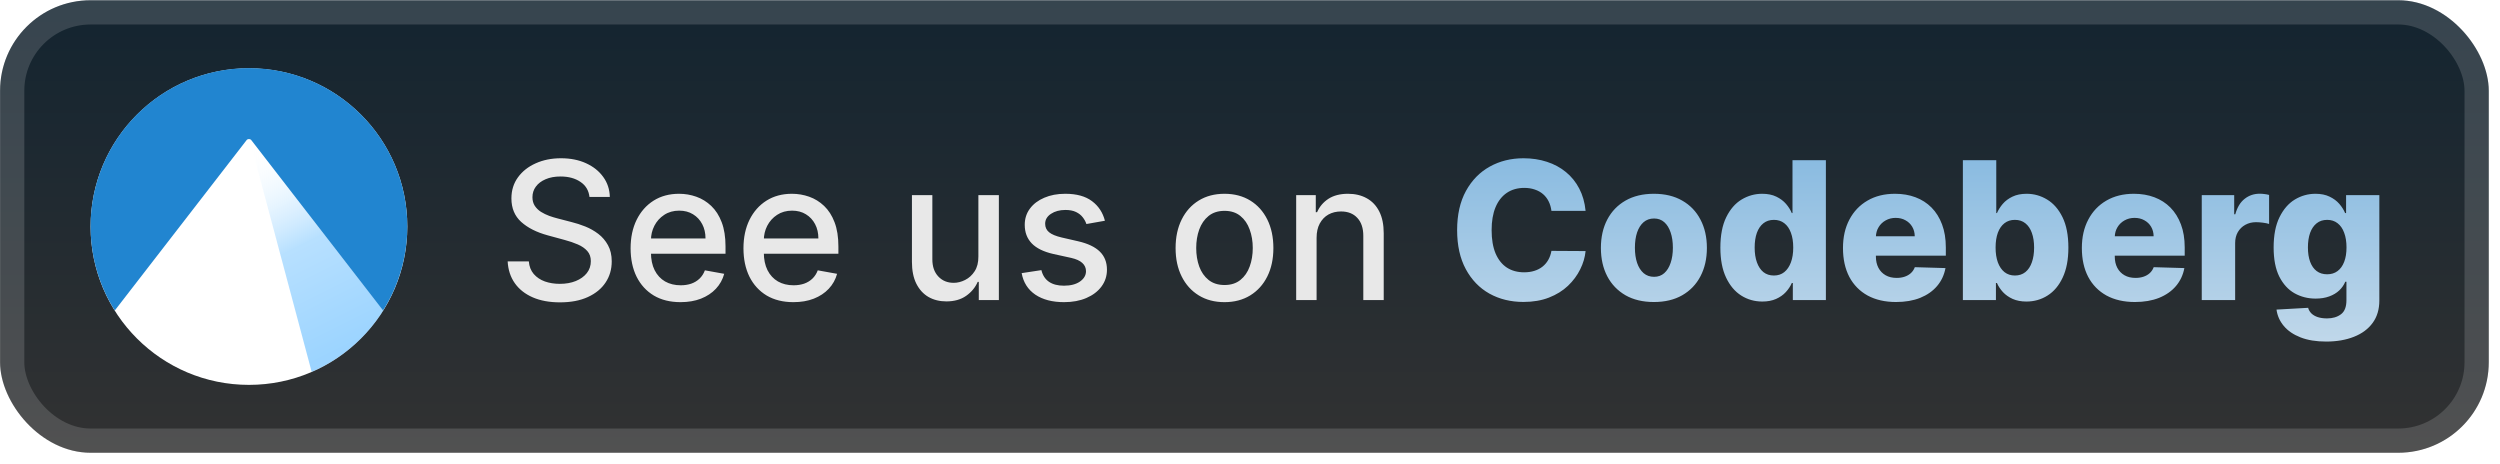 <svg width="221" height="41" viewBox="0 0 221 41" fill="none" xmlns="http://www.w3.org/2000/svg">
<g clip-path="url(#clip0_28_2874)">
<rect x="0.006" y="0.022" width="220.001" height="40.001" rx="8" fill="url(#paint0_linear_28_2874)"/>
<g filter="url(#filter0_d_28_2874)">
<ellipse cx="22.008" cy="20.03" rx="13.999" ry="13.993" fill="white"/>
<path opacity="0.5" d="M22.285 12.553C22.253 12.553 22.205 12.553 22.189 12.585L22.157 12.665L27.552 32.873C30.163 31.749 32.37 29.856 33.879 27.448L22.381 12.601C22.37 12.586 22.355 12.574 22.338 12.566C22.322 12.558 22.304 12.553 22.285 12.553V12.553Z" fill="url(#paint1_linear_28_2874)"/>
<path d="M21.957 6.022C19.46 6.031 17.011 6.707 14.864 7.98C12.717 9.253 10.949 11.077 9.744 13.262C8.539 15.448 7.941 17.916 8.011 20.411C8.082 22.905 8.818 25.336 10.145 27.45L21.818 12.363C21.855 12.319 21.928 12.29 22.008 12.29C22.088 12.29 22.154 12.319 22.197 12.363L33.864 27.45C35.263 25.222 36.006 22.646 36.007 20.016C36.007 12.29 29.737 6.022 22.008 6.022C21.991 6.022 21.974 6.022 21.957 6.022V6.022Z" fill="#2185D0"/>
</g>
<g filter="url(#filter1_d_28_2874)">
<path d="M52.109 17.407C52.044 16.836 51.779 16.393 51.312 16.079C50.845 15.761 50.258 15.602 49.549 15.602C49.042 15.602 48.603 15.683 48.233 15.844C47.863 16.001 47.575 16.218 47.37 16.496C47.169 16.769 47.068 17.081 47.068 17.431C47.068 17.725 47.136 17.979 47.273 18.192C47.414 18.405 47.597 18.584 47.823 18.729C48.052 18.87 48.298 18.989 48.559 19.086C48.821 19.178 49.072 19.255 49.314 19.315L50.521 19.629C50.916 19.726 51.32 19.856 51.735 20.021C52.149 20.186 52.533 20.404 52.888 20.673C53.242 20.943 53.528 21.277 53.745 21.675C53.966 22.074 54.077 22.551 54.077 23.106C54.077 23.806 53.896 24.428 53.534 24.972C53.175 25.515 52.654 25.944 51.97 26.257C51.29 26.571 50.467 26.728 49.501 26.728C48.575 26.728 47.774 26.581 47.098 26.288C46.422 25.994 45.893 25.577 45.511 25.038C45.128 24.495 44.917 23.851 44.877 23.106H46.748C46.784 23.553 46.929 23.925 47.183 24.223C47.44 24.517 47.768 24.736 48.167 24.881C48.569 25.022 49.01 25.092 49.489 25.092C50.016 25.092 50.485 25.01 50.895 24.845C51.31 24.676 51.636 24.442 51.873 24.145C52.111 23.843 52.23 23.491 52.23 23.088C52.23 22.722 52.125 22.422 51.916 22.189C51.71 21.955 51.431 21.762 51.077 21.609C50.726 21.456 50.33 21.321 49.887 21.204L48.426 20.806C47.436 20.536 46.651 20.14 46.072 19.617C45.496 19.094 45.209 18.401 45.209 17.54C45.209 16.828 45.402 16.206 45.788 15.675C46.175 15.143 46.698 14.731 47.358 14.437C48.018 14.139 48.762 13.99 49.592 13.99C50.429 13.99 51.167 14.137 51.807 14.431C52.451 14.725 52.958 15.129 53.328 15.645C53.699 16.156 53.892 16.743 53.908 17.407H52.109ZM60.158 26.71C59.244 26.71 58.457 26.515 57.797 26.125C57.141 25.73 56.634 25.177 56.276 24.465C55.922 23.748 55.745 22.909 55.745 21.947C55.745 20.997 55.922 20.16 56.276 19.436C56.634 18.711 57.133 18.146 57.773 17.739C58.417 17.333 59.17 17.13 60.031 17.13C60.554 17.13 61.061 17.216 61.552 17.389C62.043 17.562 62.484 17.834 62.874 18.204C63.265 18.574 63.572 19.055 63.798 19.647C64.023 20.235 64.136 20.949 64.136 21.79V22.43H56.765V21.078H62.367C62.367 20.603 62.27 20.182 62.077 19.816C61.884 19.446 61.612 19.154 61.262 18.941C60.916 18.727 60.51 18.621 60.043 18.621C59.536 18.621 59.093 18.745 58.715 18.995C58.34 19.241 58.051 19.562 57.846 19.961C57.644 20.355 57.544 20.784 57.544 21.247V22.303C57.544 22.923 57.652 23.45 57.87 23.885C58.091 24.32 58.399 24.652 58.793 24.881C59.188 25.106 59.648 25.219 60.176 25.219C60.518 25.219 60.83 25.171 61.111 25.074C61.393 24.974 61.637 24.825 61.842 24.628C62.047 24.43 62.204 24.187 62.313 23.897L64.021 24.205C63.884 24.708 63.639 25.149 63.285 25.527C62.935 25.901 62.494 26.193 61.963 26.402C61.435 26.608 60.834 26.71 60.158 26.71ZM70.135 26.71C69.222 26.71 68.435 26.515 67.775 26.125C67.119 25.73 66.612 25.177 66.253 24.465C65.899 23.748 65.722 22.909 65.722 21.947C65.722 20.997 65.899 20.16 66.253 19.436C66.612 18.711 67.111 18.146 67.751 17.739C68.394 17.333 69.147 17.13 70.008 17.13C70.532 17.13 71.039 17.216 71.53 17.389C72.021 17.562 72.461 17.834 72.852 18.204C73.242 18.574 73.55 19.055 73.775 19.647C74.001 20.235 74.114 20.949 74.114 21.79V22.43H66.742V21.078H72.345C72.345 20.603 72.248 20.182 72.055 19.816C71.862 19.446 71.59 19.154 71.24 18.941C70.894 18.727 70.487 18.621 70.02 18.621C69.513 18.621 69.071 18.745 68.692 18.995C68.318 19.241 68.028 19.562 67.823 19.961C67.622 20.355 67.521 20.784 67.521 21.247V22.303C67.521 22.923 67.63 23.45 67.847 23.885C68.069 24.32 68.376 24.652 68.771 24.881C69.165 25.106 69.626 25.219 70.153 25.219C70.495 25.219 70.807 25.171 71.089 25.074C71.371 24.974 71.614 24.825 71.82 24.628C72.025 24.43 72.182 24.187 72.29 23.897L73.999 24.205C73.862 24.708 73.617 25.149 73.262 25.527C72.912 25.901 72.471 26.193 71.94 26.402C71.413 26.608 70.811 26.71 70.135 26.71ZM86.489 22.677V17.25H88.3V26.523H86.525V24.917H86.429C86.216 25.412 85.873 25.825 85.403 26.155C84.936 26.481 84.354 26.644 83.658 26.644C83.062 26.644 82.535 26.513 82.076 26.251C81.621 25.986 81.263 25.593 81.002 25.074C80.744 24.555 80.615 23.913 80.615 23.148V17.25H82.42V22.931C82.42 23.563 82.595 24.066 82.945 24.44C83.296 24.815 83.75 25.002 84.31 25.002C84.648 25.002 84.984 24.917 85.318 24.748C85.656 24.579 85.936 24.324 86.157 23.982C86.382 23.639 86.493 23.205 86.489 22.677ZM97.674 19.514L96.038 19.804C95.97 19.595 95.861 19.395 95.712 19.206C95.567 19.017 95.37 18.862 95.121 18.741C94.871 18.621 94.559 18.56 94.185 18.56C93.674 18.56 93.247 18.675 92.905 18.904C92.563 19.13 92.392 19.422 92.392 19.78C92.392 20.09 92.507 20.339 92.736 20.528C92.965 20.718 93.336 20.872 93.847 20.993L95.32 21.331C96.173 21.529 96.809 21.832 97.227 22.243C97.646 22.653 97.855 23.187 97.855 23.843C97.855 24.398 97.694 24.893 97.372 25.328C97.054 25.758 96.61 26.096 96.038 26.342C95.471 26.587 94.813 26.71 94.064 26.71C93.026 26.71 92.178 26.489 91.522 26.046C90.867 25.599 90.464 24.965 90.315 24.145L92.06 23.879C92.168 24.334 92.392 24.678 92.73 24.911C93.068 25.141 93.509 25.255 94.052 25.255C94.644 25.255 95.117 25.133 95.471 24.887C95.825 24.637 96.002 24.334 96.002 23.976C96.002 23.686 95.893 23.442 95.676 23.245C95.463 23.048 95.135 22.899 94.692 22.798L93.122 22.454C92.257 22.257 91.617 21.943 91.203 21.512C90.792 21.082 90.587 20.536 90.587 19.876C90.587 19.329 90.74 18.85 91.046 18.44C91.351 18.029 91.774 17.709 92.313 17.48C92.853 17.246 93.47 17.13 94.167 17.13C95.169 17.13 95.958 17.347 96.533 17.782C97.109 18.212 97.489 18.79 97.674 19.514ZM108.245 26.71C107.375 26.71 106.617 26.511 105.969 26.113C105.321 25.714 104.818 25.157 104.46 24.44C104.101 23.724 103.922 22.887 103.922 21.929C103.922 20.967 104.101 20.126 104.46 19.405C104.818 18.685 105.321 18.126 105.969 17.727C106.617 17.329 107.375 17.13 108.245 17.13C109.114 17.13 109.873 17.329 110.521 17.727C111.169 18.126 111.672 18.685 112.03 19.405C112.388 20.126 112.567 20.967 112.567 21.929C112.567 22.887 112.388 23.724 112.03 24.44C111.672 25.157 111.169 25.714 110.521 26.113C109.873 26.511 109.114 26.71 108.245 26.71ZM108.251 25.195C108.814 25.195 109.281 25.046 109.651 24.748C110.022 24.45 110.295 24.054 110.472 23.559C110.654 23.064 110.744 22.519 110.744 21.923C110.744 21.331 110.654 20.788 110.472 20.293C110.295 19.794 110.022 19.393 109.651 19.092C109.281 18.79 108.814 18.639 108.251 18.639C107.683 18.639 107.212 18.79 106.838 19.092C106.468 19.393 106.192 19.794 106.011 20.293C105.834 20.788 105.745 21.331 105.745 21.923C105.745 22.519 105.834 23.064 106.011 23.559C106.192 24.054 106.468 24.45 106.838 24.748C107.212 25.046 107.683 25.195 108.251 25.195ZM116.387 21.017V26.523H114.582V17.25H116.315V18.76H116.429C116.643 18.269 116.977 17.874 117.431 17.576C117.89 17.279 118.468 17.13 119.164 17.13C119.796 17.13 120.349 17.262 120.824 17.528C121.299 17.79 121.667 18.18 121.929 18.699C122.191 19.218 122.321 19.86 122.321 20.625V26.523H120.516V20.842C120.516 20.17 120.341 19.645 119.991 19.267C119.641 18.884 119.16 18.693 118.548 18.693C118.13 18.693 117.757 18.784 117.431 18.965C117.11 19.146 116.854 19.412 116.665 19.762C116.48 20.108 116.387 20.526 116.387 21.017Z" fill="#E8E8E8"/>
<path d="M140.166 18.639H137.147C137.107 18.329 137.024 18.049 136.9 17.8C136.775 17.55 136.61 17.337 136.405 17.16C136.199 16.983 135.956 16.848 135.674 16.755C135.397 16.659 135.089 16.61 134.751 16.61C134.151 16.61 133.634 16.757 133.199 17.051C132.768 17.345 132.436 17.77 132.203 18.325C131.974 18.88 131.859 19.552 131.859 20.341C131.859 21.162 131.976 21.851 132.209 22.406C132.446 22.957 132.779 23.374 133.205 23.655C133.636 23.933 134.145 24.072 134.732 24.072C135.062 24.072 135.362 24.03 135.632 23.945C135.906 23.861 136.145 23.738 136.35 23.577C136.56 23.412 136.731 23.213 136.864 22.979C137 22.742 137.095 22.474 137.147 22.177L140.166 22.195C140.113 22.742 139.954 23.281 139.689 23.812C139.427 24.344 139.067 24.829 138.608 25.267C138.149 25.702 137.59 26.048 136.93 26.306C136.274 26.563 135.521 26.692 134.672 26.692C133.553 26.692 132.551 26.447 131.666 25.956C130.784 25.461 130.088 24.74 129.577 23.794C129.066 22.849 128.81 21.698 128.81 20.341C128.81 18.981 129.07 17.828 129.589 16.882C130.108 15.936 130.81 15.218 131.696 14.727C132.581 14.236 133.573 13.99 134.672 13.99C135.421 13.99 136.113 14.095 136.749 14.304C137.385 14.51 137.944 14.811 138.427 15.21C138.91 15.604 139.302 16.089 139.604 16.665C139.906 17.24 140.093 17.898 140.166 18.639ZM146.204 26.698C145.23 26.698 144.393 26.499 143.693 26.101C142.997 25.698 142.459 25.139 142.081 24.422C141.707 23.702 141.519 22.867 141.519 21.917C141.519 20.963 141.707 20.128 142.081 19.412C142.459 18.691 142.997 18.132 143.693 17.733C144.393 17.331 145.23 17.13 146.204 17.13C147.178 17.13 148.013 17.331 148.709 17.733C149.41 18.132 149.947 18.691 150.321 19.412C150.7 20.128 150.889 20.963 150.889 21.917C150.889 22.867 150.7 23.702 150.321 24.422C149.947 25.139 149.41 25.698 148.709 26.101C148.013 26.499 147.178 26.698 146.204 26.698ZM146.222 24.471C146.576 24.471 146.876 24.362 147.122 24.145C147.367 23.927 147.554 23.625 147.683 23.239C147.816 22.853 147.882 22.406 147.882 21.899C147.882 21.384 147.816 20.933 147.683 20.547C147.554 20.16 147.367 19.858 147.122 19.641C146.876 19.424 146.576 19.315 146.222 19.315C145.856 19.315 145.546 19.424 145.293 19.641C145.043 19.858 144.852 20.16 144.719 20.547C144.59 20.933 144.526 21.384 144.526 21.899C144.526 22.406 144.59 22.853 144.719 23.239C144.852 23.625 145.043 23.927 145.293 24.145C145.546 24.362 145.856 24.471 146.222 24.471ZM155.788 26.656C155.104 26.656 154.482 26.479 153.922 26.125C153.363 25.77 152.916 25.239 152.582 24.531C152.248 23.823 152.081 22.943 152.081 21.893C152.081 20.802 152.254 19.905 152.6 19.2C152.946 18.496 153.399 17.975 153.959 17.637C154.522 17.299 155.128 17.13 155.776 17.13C156.263 17.13 156.679 17.214 157.025 17.383C157.371 17.548 157.657 17.762 157.883 18.023C158.108 18.285 158.279 18.556 158.396 18.838H158.456V14.159H161.408V26.523H158.486V25.02H158.396C158.271 25.306 158.094 25.573 157.864 25.823C157.635 26.072 157.347 26.273 157.001 26.427C156.659 26.579 156.255 26.656 155.788 26.656ZM156.814 24.356C157.172 24.356 157.478 24.255 157.732 24.054C157.985 23.849 158.18 23.561 158.317 23.191C158.454 22.82 158.522 22.386 158.522 21.887C158.522 21.38 158.454 20.943 158.317 20.577C158.184 20.21 157.989 19.929 157.732 19.732C157.478 19.534 157.172 19.436 156.814 19.436C156.448 19.436 156.138 19.536 155.884 19.738C155.631 19.939 155.438 20.223 155.305 20.589C155.176 20.955 155.112 21.388 155.112 21.887C155.112 22.386 155.178 22.82 155.311 23.191C155.444 23.561 155.635 23.849 155.884 24.054C156.138 24.255 156.448 24.356 156.814 24.356ZM167.61 26.698C166.64 26.698 165.803 26.507 165.098 26.125C164.398 25.738 163.859 25.189 163.48 24.477C163.106 23.76 162.919 22.909 162.919 21.923C162.919 20.965 163.108 20.128 163.486 19.412C163.865 18.691 164.398 18.132 165.086 17.733C165.774 17.331 166.585 17.13 167.519 17.13C168.179 17.13 168.783 17.232 169.33 17.438C169.877 17.643 170.35 17.947 170.749 18.349C171.147 18.752 171.457 19.249 171.678 19.84C171.9 20.428 172.011 21.102 172.011 21.863V22.599H163.951V20.885H169.264C169.26 20.571 169.185 20.291 169.04 20.045C168.895 19.8 168.696 19.609 168.443 19.472C168.193 19.331 167.905 19.261 167.579 19.261C167.249 19.261 166.954 19.335 166.692 19.484C166.43 19.629 166.223 19.828 166.07 20.082C165.917 20.331 165.837 20.615 165.829 20.933V22.677C165.829 23.056 165.903 23.388 166.052 23.674C166.201 23.955 166.412 24.175 166.686 24.332C166.96 24.489 167.286 24.567 167.664 24.567C167.926 24.567 168.163 24.531 168.376 24.458C168.59 24.386 168.773 24.279 168.926 24.139C169.079 23.998 169.193 23.825 169.27 23.619L171.98 23.698C171.868 24.305 171.62 24.835 171.238 25.285C170.859 25.732 170.362 26.08 169.747 26.33C169.131 26.575 168.419 26.698 167.61 26.698ZM173.518 26.523V14.159H176.47V18.838H176.531C176.651 18.556 176.822 18.285 177.044 18.023C177.269 17.762 177.555 17.548 177.901 17.383C178.251 17.214 178.67 17.13 179.157 17.13C179.801 17.13 180.402 17.299 180.962 17.637C181.525 17.975 181.98 18.496 182.326 19.2C182.672 19.905 182.845 20.802 182.845 21.893C182.845 22.943 182.678 23.823 182.344 24.531C182.014 25.239 181.567 25.77 181.004 26.125C180.445 26.479 179.823 26.656 179.139 26.656C178.672 26.656 178.267 26.579 177.925 26.427C177.583 26.273 177.295 26.072 177.062 25.823C176.833 25.573 176.655 25.306 176.531 25.02H176.44V26.523H173.518ZM176.41 21.887C176.41 22.386 176.476 22.82 176.609 23.191C176.746 23.561 176.941 23.849 177.195 24.054C177.452 24.255 177.76 24.356 178.118 24.356C178.481 24.356 178.788 24.255 179.042 24.054C179.296 23.849 179.487 23.561 179.616 23.191C179.748 22.82 179.815 22.386 179.815 21.887C179.815 21.388 179.748 20.955 179.616 20.589C179.487 20.223 179.296 19.939 179.042 19.738C178.792 19.536 178.485 19.436 178.118 19.436C177.756 19.436 177.448 19.534 177.195 19.732C176.941 19.929 176.746 20.21 176.609 20.577C176.476 20.943 176.41 21.38 176.41 21.887ZM188.727 26.698C187.757 26.698 186.92 26.507 186.215 26.125C185.515 25.738 184.976 25.189 184.598 24.477C184.223 23.76 184.036 22.909 184.036 21.923C184.036 20.965 184.225 20.128 184.604 19.412C184.982 18.691 185.515 18.132 186.203 17.733C186.892 17.331 187.703 17.13 188.636 17.13C189.296 17.13 189.9 17.232 190.447 17.438C190.995 17.643 191.468 17.947 191.866 18.349C192.264 18.752 192.574 19.249 192.796 19.84C193.017 20.428 193.128 21.102 193.128 21.863V22.599H185.068V20.885H190.381C190.377 20.571 190.302 20.291 190.158 20.045C190.013 19.8 189.813 19.609 189.56 19.472C189.31 19.331 189.023 19.261 188.697 19.261C188.367 19.261 188.071 19.335 187.809 19.484C187.548 19.629 187.34 19.828 187.187 20.082C187.034 20.331 186.954 20.615 186.946 20.933V22.677C186.946 23.056 187.02 23.388 187.169 23.674C187.318 23.955 187.529 24.175 187.803 24.332C188.077 24.489 188.403 24.567 188.781 24.567C189.043 24.567 189.28 24.531 189.493 24.458C189.707 24.386 189.89 24.279 190.043 24.139C190.196 23.998 190.31 23.825 190.387 23.619L193.098 23.698C192.985 24.305 192.737 24.835 192.355 25.285C191.977 25.732 191.48 26.08 190.864 26.33C190.248 26.575 189.536 26.698 188.727 26.698ZM194.635 26.523V17.25H197.503V18.941H197.6C197.769 18.329 198.044 17.874 198.427 17.576C198.809 17.274 199.254 17.124 199.761 17.124C199.898 17.124 200.038 17.134 200.183 17.154C200.328 17.17 200.463 17.196 200.588 17.232V19.798C200.447 19.75 200.262 19.711 200.032 19.683C199.807 19.655 199.606 19.641 199.429 19.641C199.079 19.641 198.763 19.719 198.481 19.876C198.203 20.029 197.984 20.245 197.823 20.522C197.666 20.796 197.587 21.118 197.587 21.488V26.523H194.635ZM205.632 30.194C204.75 30.194 203.996 30.071 203.368 29.825C202.74 29.58 202.247 29.244 201.889 28.817C201.531 28.39 201.315 27.907 201.243 27.368L204.038 27.211C204.09 27.4 204.187 27.565 204.328 27.706C204.473 27.847 204.66 27.956 204.889 28.032C205.123 28.109 205.396 28.147 205.71 28.147C206.205 28.147 206.614 28.026 206.936 27.785C207.262 27.547 207.425 27.131 207.425 26.535V24.905H207.322C207.205 25.191 207.028 25.447 206.791 25.672C206.553 25.897 206.258 26.074 205.903 26.203C205.553 26.332 205.151 26.396 204.696 26.396C204.02 26.396 203.4 26.239 202.837 25.925C202.277 25.608 201.828 25.116 201.49 24.452C201.156 23.784 200.989 22.925 200.989 21.875C200.989 20.792 201.162 19.901 201.508 19.2C201.855 18.496 202.307 17.975 202.867 17.637C203.43 17.299 204.036 17.13 204.684 17.13C205.171 17.13 205.587 17.214 205.934 17.383C206.284 17.548 206.571 17.762 206.797 18.023C207.022 18.285 207.193 18.556 207.31 18.838H207.394V17.25H210.334V26.559C210.334 27.344 210.137 28.006 209.743 28.545C209.348 29.085 208.797 29.493 208.089 29.771C207.38 30.053 206.561 30.194 205.632 30.194ZM205.722 24.247C206.08 24.247 206.386 24.153 206.64 23.963C206.893 23.774 207.089 23.503 207.225 23.148C207.362 22.794 207.431 22.37 207.431 21.875C207.431 21.372 207.362 20.939 207.225 20.577C207.093 20.21 206.897 19.929 206.64 19.732C206.386 19.534 206.08 19.436 205.722 19.436C205.356 19.436 205.046 19.536 204.793 19.738C204.539 19.939 204.346 20.223 204.213 20.589C204.084 20.951 204.02 21.38 204.02 21.875C204.02 22.37 204.086 22.794 204.219 23.148C204.352 23.503 204.543 23.774 204.793 23.963C205.046 24.153 205.356 24.247 205.722 24.247Z" fill="url(#paint2_linear_28_2874)"/>
</g>
</g>
<rect x="1.077" y="1.094" width="217.858" height="37.858" rx="6.929" stroke="white" stroke-opacity="0.15" stroke-width="2.143"/>
<defs>
<filter id="filter0_d_28_2874" x="2.406" y="0.422" width="39.202" height="39.202" filterUnits="userSpaceOnUse" color-interpolation-filters="sRGB">
<feFlood flood-opacity="0" result="BackgroundImageFix"/>
<feColorMatrix in="SourceAlpha" type="matrix" values="0 0 0 0 0 0 0 0 0 0 0 0 0 0 0 0 0 0 127 0" result="hardAlpha"/>
<feOffset/>
<feGaussianBlur stdDeviation="2.8"/>
<feComposite in2="hardAlpha" operator="out"/>
<feColorMatrix type="matrix" values="0 0 0 0 0 0 0 0 0 0 0 0 0 0 0 0 0 0 0.25 0"/>
<feBlend mode="normal" in2="BackgroundImageFix" result="effect1_dropShadow_28_2874"/>
<feBlend mode="normal" in="SourceGraphic" in2="effect1_dropShadow_28_2874" result="shape"/>
</filter>
<filter id="filter1_d_28_2874" x="38.293" y="3.809" width="179.429" height="32.429" filterUnits="userSpaceOnUse" color-interpolation-filters="sRGB">
<feFlood flood-opacity="0" result="BackgroundImageFix"/>
<feColorMatrix in="SourceAlpha" type="matrix" values="0 0 0 0 0 0 0 0 0 0 0 0 0 0 0 0 0 0 127 0" result="hardAlpha"/>
<feOffset/>
<feGaussianBlur stdDeviation="2.857"/>
<feComposite in2="hardAlpha" operator="out"/>
<feColorMatrix type="matrix" values="0 0 0 0 0 0 0 0 0 0 0 0 0 0 0 0 0 0 0.25 0"/>
<feBlend mode="normal" in2="BackgroundImageFix" result="effect1_dropShadow_28_2874"/>
<feBlend mode="normal" in="SourceGraphic" in2="effect1_dropShadow_28_2874" result="shape"/>
</filter>
<linearGradient id="paint0_linear_28_2874" x1="110.007" y1="0.022" x2="110.007" y2="40.024" gradientUnits="userSpaceOnUse">
<stop stop-color="#132430"/>
<stop offset="1" stop-color="#323232"/>
</linearGradient>
<linearGradient id="paint1_linear_28_2874" x1="22.285" y1="12.553" x2="31.271" y2="30.517" gradientUnits="userSpaceOnUse">
<stop stop-color="white" stop-opacity="0"/>
<stop offset="0.5" stop-color="#71C2FF"/>
<stop offset="1" stop-color="#39AAFF"/>
</linearGradient>
<linearGradient id="paint2_linear_28_2874" x1="170.007" y1="9.523" x2="170.007" y2="30.523" gradientUnits="userSpaceOnUse">
<stop stop-color="#7AB3DE"/>
<stop offset="1" stop-color="#C1D8EA"/>
</linearGradient>
<clipPath id="clip0_28_2874">
<rect x="0.006" y="0.022" width="220.001" height="40.001" rx="8" fill="white"/>
</clipPath>
</defs>
</svg>
